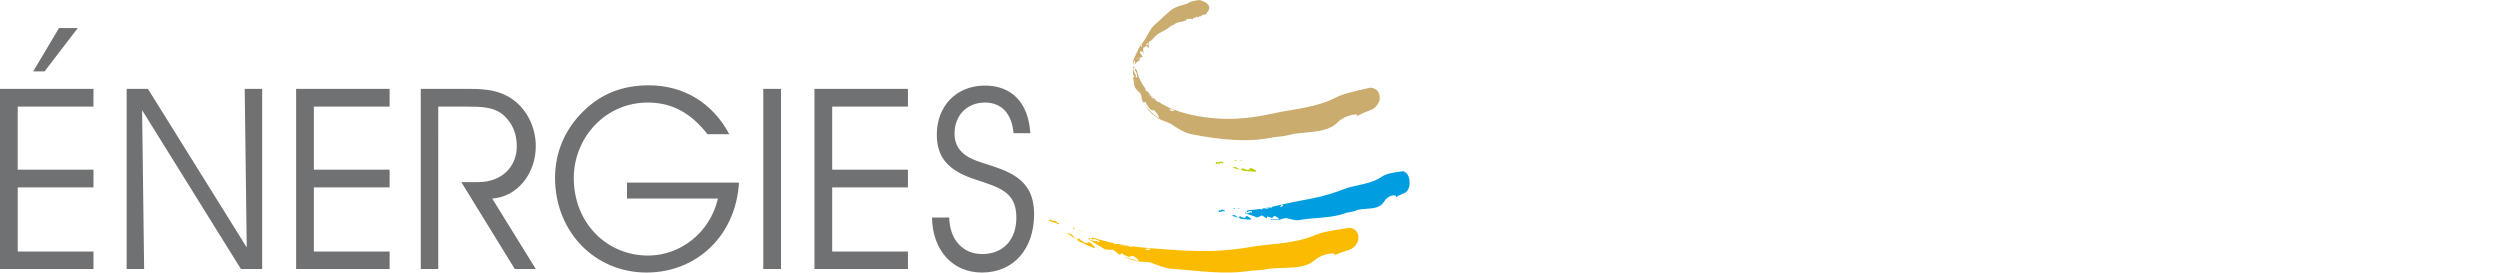 <svg width="1187.6" height="129.46" enable-background="new 0 0 566.93 566.93" version="1.1" viewBox="0 0 1187.6 129.46" xml:space="preserve" xmlns="http://www.w3.org/2000/svg" xmlns:xlink="http://www.w3.org/1999/xlink"><defs><clipPath id="SVGID_2_"><use width="100%" height="100%" overflow="visible" xlink:href="#SVGID_1_"/></clipPath></defs><g transform="translate(360.39)"><path d="m293.42 50.444c-2.041 2.313-4.992 2.101-9.688 5.089 0.204-0.146 0.354-0.28 0.457-0.398 1.414-1.605-5.56-0.612-8.955 2.812-2.774 2.93-6.739 4.002-10.979 4.549-4.243 0.571-8.739 0.64-12.793 1.739-2.031 0.56-4.254 0.613-6.734 0.937-6.385 1.392-12.743 1.622-19.203 1.26-6.471-0.384-13.026-1.303-20.122-2.72-3.761-0.835-6.703-3.009-9.444-4.783-1.065-0.494-2.193-1.045-3.325-1.442-0.56-0.214-1.117-0.406-1.634-0.626-0.507-0.255-0.982-0.511-1.406-0.78-1.333-0.843-2.519-1.699-3.476-2.774-0.971-1.039-1.894-1.986-2.559-3.163 0.882 1.178 1.833 1.973 2.734 2.92 0.471 0.446 0.921 0.957 1.468 1.378 0.549 0.423 1.135 0.863 1.79 1.333 0.371 0.249 0.566 0.302 0.636 0.222 0.266-0.3-1.259-2.509-1.935-3.331-0.281-0.575-1.844-0.113-2.144-0.71-0.503-0.413-0.9-0.905-1.255-1.445-0.319-0.588-0.604-1.208-0.952-1.823-0.203-0.606-1.056 0.253-1.163-0.056-0.279-0.395-0.471-0.821-0.621-1.242-0.128-0.442-0.181-0.901-0.25-1.315-0.131-0.832-0.247-1.522-0.725-1.909-0.328-0.315-0.668-0.607-0.961-0.904-0.281-0.304-0.553-0.598-0.823-0.889-0.297-0.395-0.586-0.795-0.796-1.27-0.078-0.319-0.112-0.688-0.165-1.034-0.195-1.082-0.357-2.244-0.464-3.425 0.124-0.012 0.253-0.033 0.376-0.044 0.01-0.461-0.095-0.881-0.47-1.286-7e-3 -0.13-0.012-0.26-0.017-0.391 0.01-8e-3 0.017-0.017 0.027-0.028 0.045-0.05 0.073-0.121 0.078-0.21l-0.115-0.029c-0.026-0.837-0.016-1.666 0.035-2.463l0.11 0.018c0.081 1.39 0.501 2.738 1.584 3.821-0.179-0.145-0.319-0.167-0.397-0.079-0.082 0.094-0.098 0.303-0.021 0.624l0.751 0.313c-0.047-0.653-0.086-1.289-0.267-1.866-0.171-0.584-0.395-1.132-0.968-1.622 0 0 0.128-0.578 0.234-0.861-0.21-0.363-0.586-0.293-0.917-0.332-0.01-0.287-9e-3 -0.576 0-0.867 0.334 0.274 0.744 0.843 1.071 1.315 0.368 0.463 0.674 0.851 0.674 0.851 0.732 3.334 2.291 6.271 4.132 8.811-0.058 0.326-0.184 0.621 0.125 0.809 0.317 0.081 0.57 0.206 0.783 0.352 0.283 0.358 0.556 0.725 0.852 1.068 0.084 0.134 0.171 0.271 0.26 0.41l-0.07-0.232c0.758 0.718 1.512 1.429 2.268 2.143 0.131 0.204 0.302 0.357 0.418 0.507 0.473 0.592 0.965 1.201 1.693 1.039 0.148 0.104 0.3 0.212 0.451 0.32l-0.148 0.017 0.229 0.042c0.604 0.487 1.347 0.798 2.023 1.192 0.302 0.46 0.595 0.985 0.957 1.419-0.362-0.434-0.655-0.959-0.957-1.419 0.683 0.355 1.336 0.756 2.042 1.081 0.717 0.298 1.442 0.601 2.176 0.905 4.759 1.824 9.565 2.927 14.501 3.651 4.938 0.714 10.027 0.998 15.421 0.755 5.841-0.291 11.441-1.127 16.851-2.346 5.387-1.214 10.579-1.88 15.758-2.913 5.167-1.029 10.316-2.412 15.388-5.108 3.91-1.943 11.666-3.336 15.592-4.37 5.709 0.374 4.574 6.043 4.381 6.418-0.419 1.028-0.883 1.79-1.407 2.385m-100.38 1.894c0.081 0.069 0.184 0.098 0.323 0.06 0.437 7e-3 1.014-0.198 1.568-0.309 0.573 0.524 1.567 0.777 2.512 0.593-0.642-0.89-1.569-0.799-2.512-0.593-0.279-0.251-0.458-0.562-0.5-0.917 0.042 0.355 0.221 0.666 0.5 0.917-0.554 0.111-1.132 0.316-1.568 0.309-0.139 0.038-0.242 9e-3 -0.323-0.06m-1.225-1.009c0.325-0.17 0.526-0.146 0.667-0.027-0.141-0.119-0.342-0.143-0.667 0.027m-5.19-5.204c0.32 0.462 0.69 0.824 1.235 0.763-0.642-0.598-1.282-1.195-1.923-1.791-0.026-0.044-0.055-0.091-0.082-0.136l3e-3 0.014c0.032 0.115 0.014 0.194-0.032 0.246-0.064 0.074-0.191 0.096-0.336 0.094-0.223-0.049-0.454-0.074-0.675-0.078 0.139 3e-3 0.432 0.076 0.675 0.078 0.267 0.061 0.527 0.158 0.774 0.319 0.111 0.166 0.229 0.333 0.361 0.491m-8.314-9.524-0.038 0.384 0.032 5e-3c0.034-0.13 0.072-0.265 0.109-0.399zm105.42 18.932c-0.158 0.115-0.345 0.24-0.565 0.372 0.189-0.129 0.379-0.254 0.565-0.372m-97.389-9.844c-0.026-0.02-0.052-0.038-0.081-0.055-0.11-0.18-0.217-0.354-0.321-0.529 0.139 0.191 0.272 0.37 0.369 0.528 0.011 0.019 0.023 0.037 0.033 0.056m-6.638-9.498c-0.056-0.051-0.111-0.104-0.164-0.158 0.052 0.042 0.108 0.096 0.164 0.158" fill="#caac6f"/><path d="m210.65 7.251c-0.164 0.2-0.349 0.331-0.559 0.448-0.522 0.293-0.519-0.376-1.278 0.548-0.024 0.03-1.013-0.576-1.039-0.546 0.293-0.473 0.534 0.106-0.05 0.651-0.462-0.074-1.181 0.161-1.726 0.824-0.229 0.279-0.985-0.749-1.122-0.309-0.187 0.674-1.002-0.208-1.314 0.171-0.576 0.704-1.338 0.988-2.17 1.178-1.275 0.277-2.717 0.337-3.73 1.203-0.492 0.445-1.173 0.547-1.822 0.915-1.531 1.296-3.638 2.551-5.299 3.297-1.652 0.741-2.604 2.275-3.968 3.532-0.366 0.311-1.08 0.631-1.08 0.631-0.494 0.1 0.106 2.933-0.359 3.063-0.112 0.066-0.763-1.232-0.842-1.137-0.146 0.178-1.65 0.962-1.741 1.171-0.092 0.207 0.384 1.789 0.267 1.929-0.013 0.016-0.026 0.031-0.04 0.045-0.019 0.025-0.037 0.048-0.058 0.072-0.434 0.529 0.891 1.622 0.288 1.926 0.477-0.497-0.941-1.551-0.394-2.071 8e-3 -8e-3 0.017-0.018 0.024-0.024 0.281-0.344-1.144-0.416-1.556-0.26-0.023 1e-3 -0.039 7e-3 -0.047 0.019-0.044 0.053 0.038 0.212 0.119 0.369 0.082 0.157 0.164 0.313 0.124 0.365-0.01 0.012-0.026 0.018-0.05 0.018-3e-3 5e-3 -5e-3 9e-3 -0.01 0.012-0.201 0.245 1.304 1.097 0.896 1.262-0.023 3e-3 -0.039 8e-3 -0.046 0.018-0.035 0.042 0.089 0.146 0.215 0.243 0.128 0.099 0.257 0.191 0.241 0.212-3e-3 3e-3 -5e-3 4e-3 -0.013 5e-3 -0.385 0.236-1.303 0.133-1.492 0.365-0.029 0.033-0.04 0.074-0.033 0.125 0.012 0.271 0.035 0.516 0.072 0.753 0 0.138-7e-3 0.27-0.087 0.382-0.099 0.052-0.201 0.106-0.302 0.161-0.231-0.159-0.534-0.302-0.84-0.445-3e-3 0.145 0.115 0.388 0.112 0.526 3e-3 -0.138-0.115-0.382-0.112-0.526 0.306 0.143 0.609 0.286 0.84 0.445-0.444 0.231-0.841 0.539-1.209 0.883-0.035-0.025-0.068-0.059-0.098-0.099 0.021 0.044 0.04 0.091 0.056 0.139-0.246 0.232-0.478 0.482-0.702 0.734l-0.075-0.024c0.194-0.391 0.223-0.785-0.131-1.355 0.126 0.169 0.309 0.197 0.414 0.068 0.011-0.014 0.021-0.029 0.031-0.047l-0.371-0.297c-0.103 0.085-0.205 0.177-0.286 0.275-0.203 0.246-0.269 0.536 0.109 0.9 0 0-0.242 0.125-0.361 0.186 0.086 0.15 0.363 0.199 0.593 0.271-0.042 0.08-0.084 0.158-0.124 0.239-0.421-0.252-0.809-0.971-0.809-0.971 0.16-0.575 0.309-1.13 0.52-1.657 0.18-0.538 0.356-1.065 0.587-1.566 0.149-1e-3 0.306 0.021 0.352-0.034 0.014-0.017 0.017-0.041 8e-3 -0.074-0.101-0.146-0.148-0.267-0.167-0.375l0.183-0.45 0.153-0.109-0.113 0.026 0.488-1c0.064-0.058 0.126-0.116 0.187-0.154 0.104-0.073 0.214-0.14 0.283-0.224 0.086-0.105 0.107-0.241-0.033-0.455l0.099-0.174 0.04 0.078-0.021-0.109 0.427-0.74c0.283-0.482 0.618-0.934 0.943-1.416 0.249-0.352 0.507-0.688 0.771-1.012 2.068-2.516 3.543-7.038 6.289-9.015 1.682-1.236 3.235-3.138 4.831-4.396 1.695-1.339 2.36-2.426 4.602-3.372 1.739-0.734 3.385-1.142 5.621-1.799 1.281-1.191 4.187-1.487 5.765-1.692 7.727 2.427 3.332 5.921 3.338 6.131-0.185 1.085-1.915 0.762-2.209 1.12m-31.518 21.957c0.058 0.081 0.134 0.267 0.231 0.391-0.063-0.138-0.141-0.269-0.231-0.391-3e-3 -4e-3 -4e-3 -8e-3 -7e-3 -0.011 2e-3 3e-3 4e-3 6e-3 7e-3 0.011m0.91-1.498c-0.033 0.042-0.055 0.094-0.055 0.164 0.087 0.223 0.124 0.414 0.128 0.593l0.145-0.48 0.203-0.462c-0.167 0.053-0.336 0.084-0.421 0.185m4.343-6.396s0.425-0.106 0.638-0.16c0.137-0.28-0.057-0.48-0.167-0.702-0.391 0.275-0.75 0.583-1.053 0.951-0.026 0.033-0.053 0.066-0.079 0.1-0.299 0.362-0.54 0.786-0.702 1.281 0.069-0.326-0.139-0.388-0.491-0.089l0.047 0.588c0.407-0.24 0.244-1.858 0.564-2.162 0.095-0.083 0.183-0.173 0.261-0.27 0.204-0.244 0.91 0.843 0.982 0.463m0.437-0.934 0.035 0.073c0.168-0.113 0.337-0.228 0.507-0.342l3e-3 -0.03c-0.179 0.098-0.361 0.197-0.545 0.299m-5.475 5.071 6e-3 -1e-3c0.136-0.025 0.24 0.065 0.325 0.177 0.05 0.098 0.116 0.2 0.192 0.296-0.049-0.062-0.109-0.188-0.192-0.296-0.058-0.119-0.089-0.233-0.081-0.341-0.08 0.058-0.166 0.11-0.25 0.165m2.74-2.318c0-1e-3 1e-3 -2e-3 3e-3 -4e-3 -1e-3 1e-3 -3e-3 3e-3 -3e-3 4e-3m-0.304-0.908c0.099 0.286 0.232 0.575 0.29 0.784 0.031 0.059 0.036 0.095 0.019 0.117 0.017-0.021 0.013-0.058-0.019-0.117-0.057-0.208-0.191-0.497-0.29-0.784m-0.177 1.182c9e-3 0.012 0.017 0.023 0.027 0.035-0.01-0.012-0.018-0.023-0.027-0.035m0.219-0.274c9e-3 1e-3 0.017 2e-3 0.027 4e-3 -0.01-2e-3 -0.019-3e-3 -0.027-4e-3m-0.234 0.249c5e-3 8e-3 0.01 0.016 0.016 0.023-6e-3 -7e-3 -0.011-0.015-0.016-0.023m0.226-0.25h3e-3 -3e-3m-0.307 5e-3c0.042-0.05 0.168-0.029 0.294-8e-3 1e-3 0 4e-3 1e-3 7e-3 2e-3 -2e-3 0-5e-3 -2e-3 -7e-3 -2e-3 -0.126-0.021-0.252-0.042-0.294 8e-3m0.071 0.231c1e-3 4e-3 3e-3 5e-3 6e-3 8e-3 -4e-3 -3e-3 -5e-3 -4e-3 -6e-3 -8e-3m-1.822 1.769c0.03-0.026 0.061-0.053 0.083-0.081 0.095-0.115 0.112-0.259-0.052-0.48l-0.394 0.843c0.063-0.061 0.124-0.117 0.184-0.157 7e-3 -4e-3 0.013-9e-3 0.021-0.014-3e-3 0.012-4e-3 0.024-6e-3 0.037 0.063-0.046 0.117-0.093 0.164-0.148m2.024-2.912c0.08-0.024 0.148-0.07 0.199-0.132 0.134-0.164 0.163-0.449 0.069-0.812-0.155 0-0.256 0.044-0.317 0.118-0.138 0.169-0.07 0.496 0.049 0.826" fill="#caac6f"/><path d="m150.57 108.52c-0.266-6e-3 -0.547 0.031-0.868 0.139-0.354 1e-3 -0.409-0.313-0.54-0.627 0.459 0.183 0.931 0.344 1.408 0.488" fill="#fabb00"/><path d="m152.31 109.2c-0.137-0.09-0.282-0.177-0.424-0.257l0.251 0.077z" fill="#fabb00"/><path d="m154.21 110.12c-0.456-0.093-0.853-0.286-1.224-0.502 0.384 0.045 0.793 0.192 1.224 0.502" fill="#fabb00"/><path d="m152.99 109.62c-0.289-0.032-0.569-6e-3 -0.827 0.062 0.079-0.04 0.148-0.087 0.194-0.139 0.079-0.09 0.092-0.198-0.035-0.336l-0.01-7e-3c0.225 0.137 0.446 0.278 0.678 0.42" fill="#fabb00"/><path d="m152.16 109.68c-0.197 0.102-0.473 0.168-0.599 0.229 0.188-0.095 0.389-0.174 0.599-0.229m-0.599 0.228c-3e-3 3e-3 -0.01 6e-3 -0.014 7e-3 5e-3 -1e-3 0.01-5e-3 0.014-7e-3" fill="#fabb00"/><path d="m159.75 117.82c-0.063 0.073-0.247 0.065-0.587-0.059-2.667-1.071-4.37-1.843-6.684-2.972-1.775-1.193-3.461-2.336-5.228-3.573-0.522-0.283-1.068-0.411-1.614-0.551 0.746 0.11 1.502 0.227 2.328 0.38 1.115 0.125 1.775 1.962 3.28 2.822 0.062 0.064 0.136 0.01 0.224-0.089 0.036-0.042 0.075-0.092 0.115-0.141 0.04-0.051 0.082-0.104 0.125-0.153 0.157-0.178 0.333-0.306 0.517-0.109 1.054 0.735 1.866 1.652 2.991 1.989 0.421 0.419 1.661-0.586 2.077-0.171 0.869 0.565 2.726 2.321 2.456 2.627" fill="#fabb00"/><path d="m142.68 106.28c-0.249 0.102-0.498 0.204-0.75 0.306-0.362-0.218-0.48-0.428-0.369-0.553 0.055-0.06 0.158-0.101 0.313-0.115-1.506 0-2.724-0.477-3.862-1.153 4e-3 -6e-3 0.01-0.013 0.016-0.017 0.039-0.046 0.078-0.093 0.117-0.142 0.037-0.047 0.075-0.096 0.116-0.141 0.139-0.158 0.301-0.286 0.566-0.274 0.172 0.232 0.519 0.699 0.519 0.699 1.441-0.269 2.376 0.555 3.334 1.39" fill="#fabb00"/><path d="m138.02 104.77-0.075 0.081c-0.22-0.171-0.438-0.342-0.649-0.506l0.039-0.013c0.229 0.146 0.46 0.294 0.685 0.438" fill="#fabb00"/><path d="m283.29 116.88c-2.206 2.502-5.169 1.935-10.247 4.693 0.253-0.158 0.431-0.301 0.544-0.429 1.251-1.42-5.588-0.892-9.149 2.225-2.964 2.72-6.972 3.501-11.198 3.746-4.236 0.28-8.683 0.019-12.741 0.899-2.035 0.402-4.224 0.359-6.675 0.547-6.339 1.084-12.535 1.041-18.774 0.675-6.247-0.356-12.538-1.113-19.256-1.602-3.559-0.332-6.522-1.88-9.383-2.861-2.123-0.522-4.524-0.337-6.283-0.617-2.753-0.503-5.031-1.411-7.164-2.366 2.469 0.711 4.243 1.411 7.032 2.104 0.342 0.07 0.524 0.058 0.587-0.014 0.281-0.319-1.826-1.812-2.765-2.305-0.473-0.366-1.576 0.774-2.052 0.405-1.148-0.242-2.097-0.932-3.239-1.562-0.167-0.14-0.3-0.073-0.415 0.057-0.066 0.076-0.128 0.174-0.184 0.269-0.056 0.093-0.107 0.186-0.158 0.241-0.053 0.059-0.102 0.083-0.154 0.042-1.614-0.658-2.513-2.449-3.653-2.378-0.851-0.017-1.62-0.033-2.374-0.047-0.464-0.058-0.919-0.128-1.376-0.303-0.266-0.175-0.54-0.354-0.814-0.536-1.982-1.234-4.242-2.625-6.341-3.848l0.065-0.092c-0.251-0.105-0.501-0.22-0.751-0.34 0.753-0.386 2.726-0.566 2.726-0.566 0.829 0.271 1.645 0.536 2.45 0.799 0.82 0.22 1.63 0.438 2.43 0.653 1.608 0.402 3.174 0.834 4.75 1.142 0.18 0.283 0.28 0.584 0.638 0.523 0.297-0.145 0.575-0.215 0.84-0.241 0.462 0.087 0.922 0.174 1.378 0.258 0.151 0.066 0.305 0.134 0.458 0.203l0.011 8e-3c0.16 0.138 0.145 0.26 0.05 0.366-0.037 0.045-0.087 0.085-0.146 0.124-0.207 0.081-0.405 0.188-0.583 0.311 0.113-0.078 0.388-0.18 0.583-0.311 0.251-0.098 0.52-0.158 0.816-0.158-0.249-0.118-0.491-0.227-0.731-0.34l-0.194-0.157c1.054 0.183 2.091 0.402 3.151 0.534 0.232 0.078 0.457 0.149 0.635 0.226 0.722 0.305 1.443 0.61 2.031 0.134 0.187 0.023 0.376 0.049 0.567 0.072l-0.131 0.084 0.232-0.069c0.796 0.104 1.597 0.207 2.398 0.312 1.571 0.152 3.158 0.306 4.783 0.462 10.432 0.852 20.038 1.663 30.889 1.336 5.875-0.27 11.506-0.833 16.981-1.808 5.455-0.959 10.678-1.27 15.897-1.949 5.21-0.676 10.424-1.679 15.646-4.001 4.019-1.651 11.788-2.479 15.721-3.246 2.826 0.391 3.803 1.958 4.131 3.494 0.347 1.528-0.112 3.029-0.207 3.2-0.403 0.836-0.825 1.485-1.282 2.002m-99.679 1.663c0.716 0.332 1.733 0.282 2.612-0.168-0.89-0.656-1.786-0.304-2.612 0.168m-1.377 0.798c3e-3 0 4e-3 -3e-3 9e-3 -6e-3 0.412-0.183 0.875-0.508 1.369-0.792-0.494 0.283-0.957 0.609-1.369 0.792-5e-3 3e-3 -6e-3 6e-3 -9e-3 6e-3m0.596-1.529c0.089 0.181 0.214 0.339 0.366 0.47-0.152-0.131-0.277-0.288-0.366-0.47m-0.749 1.603c0.033-8e-3 0.069-0.021 0.105-0.043-0.036 0.021-0.071 0.035-0.105 0.043m-1.64-0.48c-7e-3 0.01-0.016 0.02-0.024 0.029 9e-3 -9e-3 0.017-0.02 0.024-0.029l1e-3 -1e-3zm-5.601-2.183c-0.895-0.109-1.768-0.29-2.652-0.432 0.232 0.086 0.449 0.165 0.623 0.246 0.021 9e-3 0.041 0.019 0.062 0.027-0.035-1e-3 -0.066-1e-3 -0.099 0 0.185 0.078 0.375 0.151 0.571 0.209 0.532 0.215 1.047 0.315 1.495-0.05m-11.242 0.815 1e-3 -1e-3zm0.511-0.81c-0.146 0.287-0.299 0.569-0.505 0.803 0.206-0.234 0.359-0.516 0.505-0.803m-0.711 1.005c9e-3 -7e-3 0.017-0.013 0.024-0.02-7e-3 7e-3 -0.015 0.013-0.024 0.02m0.734-1.048c-4e-3 4e-3 -6e-3 7e-3 -8e-3 0.011 2e-3 -4e-3 4e-3 -7e-3 8e-3 -0.011m-1.558-0.082c0.449 0.056 1.136-0.033 1.585 0.024-0.449-0.057-1.136 0.032-1.585-0.024m-1.713-2.055c-0.125 0.141 0.016 0.345 0.435 0.521l0.704-0.428c-1.096-0.652-2.143-1.38-3.537-0.903 0 0-0.418-0.417-0.625-0.623-0.191 0.016-0.317 0.101-0.417 0.212-0.12 0.135-0.197 0.313-0.299 0.467 1.235 0.517 2.518 0.826 4.025 0.618-0.138 0.031-0.236 0.08-0.286 0.136m112.18 6.997c-0.164 0.104-0.36 0.214-0.59 0.331 0.199-0.116 0.397-0.225 0.59-0.331m-111.7-7.161c-0.064 0.01-0.127 0.02-0.191 0.027 0.054-0.011 0.119-0.021 0.191-0.027" fill="#fabb00"/><path d="m174.06 116.94c-0.249-0.019-0.488-0.07-0.717-0.138-0.156-0.063-0.313-0.136-0.472-0.211 0.366 0.014 0.761 0.116 1.189 0.349" fill="#fabb00"/><path d="m174.84 116.75c-0.449 0.363-0.965 0.263-1.497 0.05 0.229 0.068 0.468 0.119 0.717 0.138-0.428-0.233-0.824-0.335-1.189-0.349-0.02-9e-3 -0.041-0.019-0.061-0.027-0.175-0.082-0.392-0.16-0.626-0.247 0.887 0.143 1.76 0.324 2.656 0.435" fill="#fabb00"/><path d="m226.45 98.847c-0.104 0.062-0.203 0.146-0.303 0.26-0.049 0.054-0.099 0.116-0.147 0.189-0.197 0.146-0.309-0.118-0.465-0.348z" fill="#009ee0"/><polygon transform="translate(-33.924 -108.65)" points="261.53 207.48 261.38 207.38 261.22 207.4" fill="#009ee0"/><path d="m228.91 98.981c-0.279 0.081-0.553 0.05-0.814-0.012 0.225-0.101 0.492-0.116 0.814 0.012" fill="#009ee0"/><path d="m228.09 98.968c-0.149 0.068-0.283 0.174-0.401 0.306-0.016 0.017-0.031 0.036-0.047 0.055 0.092-0.181 0.134-0.369-0.033-0.499l-7e-3 -3e-3c0.162 0.05 0.322 0.102 0.488 0.141" fill="#009ee0"/><path d="m227.36 99.775c3e-3 -7e-3 7e-3 -0.014 0.01-0.021-3e-3 7e-3 -7e-3 0.014-0.01 0.021m0.01-0.022c0.079-0.154 0.169-0.297 0.271-0.425-0.082 0.165-0.215 0.323-0.271 0.425" fill="#009ee0"/><path d="m233.93 104.27c-0.046 0.053-0.146 0.084-0.312 0.086-1.75-0.044-2.896-0.26-4.478-0.427-1.297-0.423-2.535-0.939-3.836-1.315-0.363-0.042-0.699 0.066-1.038 0.163 0.442-0.206 0.892-0.41 1.392-0.608 0.652-0.359 1.498 1.138 2.559 1.363 0.019 0.014 0.035 0.011 0.049-4e-3 0.042-0.046 0.061-0.211 0.086-0.383 0.027-0.172 0.06-0.352 0.126-0.425 0.041-0.046 0.091-0.053 0.16-3e-3 0.777 0.3 1.46 0.813 2.18 0.774 0.102 0.073 0.214 0 0.329-0.13 0.076-0.086 0.154-0.197 0.231-0.309 0.078-0.113 0.155-0.225 0.229-0.312 0.115-0.128 0.226-0.198 0.328-0.126 0.666 0.234 2.277 1.336 1.995 1.656" fill="#009ee0"/><path d="m221.13 100.55c-0.359-0.059-0.448-0.3-0.246-0.53 0.013-0.016 0.027-0.032 0.044-0.046-0.842 0.648-1.647 0.746-2.458 0.629 0.056-0.286 0.065-0.607 0.231-0.794 0.023-0.026 0.049-0.05 0.079-0.07 0.155 0.135 0.467 0.402 0.467 0.402 8e-3 -9e-3 0.017-0.017 0.024-0.026 0.729-0.827 1.455-0.494 2.197-0.162z" fill="#009ee0"/><path d="m218.45 100.71c-0.167-0.059-0.333-0.116-0.494-0.174l0.021-0.029c0.165 0.041 0.332 0.072 0.495 0.099z" fill="#009ee0"/><path d="m307.98 90.83c-1.205 1.369-2.957 1.042-5.489 3.174 0.034-0.034 0.064-0.067 0.095-0.101 0.666-0.755 0.039-1.175-1.026-1.096-1.066 0.081-2.572 0.659-3.666 1.899-0.193 0.221-0.374 0.461-0.538 0.722-0.251 0.429-0.525 0.807-0.818 1.14-3.291 3.733-8.953 1.744-13.233 3.604-1.17 0.501-2.503 0.523-3.946 0.865-7.329 2.838-14.682 2.077-22.66 3.524-2.128 0.29-4.139-0.556-6.006-0.948-1.334-0.044-2.668 0.711-3.735 0.842-1.675 0.208-3.177-0.083-4.613-0.457 1.568 0.049 2.743 0.28 4.481 0.235 0.159-0.01 0.257-0.043 0.305-0.098 0.289-0.326-1.379-1.357-2.06-1.576-0.099-0.064-0.198-4e-3 -0.3 0.109-0.079 0.09-0.159 0.217-0.241 0.343-0.081 0.128-0.162 0.253-0.243 0.345-0.101 0.115-0.2 0.174-0.297 0.107-0.711 0.073-1.416-0.395-2.208-0.652-0.066-0.046-0.116-0.036-0.152 4e-3 -0.066 0.075-0.09 0.26-0.107 0.437-0.019 0.18-0.029 0.349-0.069 0.394-0.012 0.014-0.027 0.017-0.045 6e-3 -1.067-0.165-1.998-1.61-2.629-1.215-0.478 0.24-0.92 0.461-1.352 0.677-0.275 0.087-0.548 0.162-0.85 0.139-0.192-0.083-0.391-0.168-0.589-0.256-1.422-0.594-3.035-1.103-4.52-1.503l0.014-0.108c-0.168-8e-3 -0.337-0.028-0.508-0.054 0.086-0.164 0.221-0.343 0.375-0.519 0.434-0.493 1.015-0.955 1.015-0.955 2.139-0.128 4.151-0.308 6.101-0.624 0.169 0.217 0.299 0.476 0.49 0.314 0.06-0.1 0.126-0.187 0.188-0.258 0.078-0.087 0.155-0.157 0.235-0.212l0.851-0.149 0.31 0.062-0.148-0.093 1.936-0.372c0.152 0.016 0.297 0.029 0.419 0.056 0.392 0.09 0.788 0.18 1.047-0.113 0.059-0.069 0.112-0.158 0.157-0.273l0.344-0.072-0.057 0.113 0.121-0.126 1.458-0.323c0.951-0.22 1.913-0.441 2.893-0.667 6.294-1.52 12.176-2.273 18.689-3.843 3.516-0.934 6.863-1.976 10.099-3.263 6.441-2.522 12.821-2.086 18.977-6.363 2.375-1.535 7.248-1.945 9.735-2.34 3.68 1.247 3.048 6.617 2.943 6.938-0.321 1.271-0.705 2.052-1.173 2.58m-60.235 7.405c0.411 0.129 0.888-0.053 1.277-0.494 0.073-0.083 0.144-0.175 0.21-0.275-0.451-0.292-0.803-0.131-1.101 0.207-0.139 0.157-0.266 0.354-0.386 0.562m-1.135 0.97c0.169 0.169 0.336 0.34 0.455 0.205-0.119 0.135-0.286-0.036-0.455-0.205m0.505 0.125c-0.011 0.025-0.023 0.047-0.037 0.064 0.014-0.017 0.026-0.039 0.037-0.064m0.63-1.095c-0.227 0.388-0.425 0.81-0.625 1.08 0 3e-3 -3e-3 6e-3 -4e-3 9e-3 1e-3 -3e-3 4e-3 -6e-3 4e-3 -9e-3 0.201-0.27 0.399-0.692 0.625-1.08m-0.615-0.525c0.082 0.138 0.175 0.249 0.277 0.334-0.103-0.086-0.196-0.197-0.277-0.334m-1.015 1.331c-0.049 0.061-0.092 0.164-0.131 0.323 0.04-0.159 0.083-0.263 0.131-0.323m0.011-0.01v-1e-3zm-4.711 0.11c0.266 0.038 0.51 0.018 0.691-0.187 0.06-0.069 0.11-0.157 0.154-0.271l-1.625 0.33c0.155 0.013 0.299 0.027 0.417 0.055 0.014 3e-3 0.029 6e-3 0.042 9e-3 -0.019 0.01-0.037 0.019-0.057 0.027 0.124 0.023 0.251 0.036 0.378 0.037m-0.878-0.149 0.01 4e-3c0.172 0.119 0.141 0.306 0.059 0.493-0.101 0.135-0.185 0.29-0.255 0.454 0.046-0.106 0.176-0.277 0.255-0.454 0.03-0.042 0.062-0.081 0.095-0.118 0.098-0.112 0.21-0.203 0.335-0.267-0.171-0.03-0.334-0.073-0.499-0.112m-5.294 3.194c0.27-0.086 0.634-0.379 0.904-0.465-0.27 0.086-0.634 0.379-0.904 0.465m-1.357-1.607c-0.231 0.263-0.132 0.521 0.257 0.553l0.293-0.621c-0.732-0.26-1.456-0.52-2.089 0.198-0.043 0.049-0.087 0.104-0.128 0.161 0 0-0.34-0.243-0.51-0.364-0.02 0.015-0.036 0.032-0.052 0.05-0.172 0.197-0.148 0.534-0.177 0.83 0.825 0.053 1.62-0.103 2.418-0.821-3e-3 6e-3 -7e-3 0.01-0.012 0.014m68.605-6.575c-0.094 0.093-0.204 0.19-0.335 0.292 0.113-0.102 0.226-0.2 0.335-0.292m-68.494 6.472c-0.033 0.03-0.064 0.06-0.098 0.09 0.03-0.032 0.062-0.06 0.098-0.09" fill="#009ee0"/><path d="m227.15 76.065c-0.191 0.095-0.382 0.235-0.576 0.455-0.249 0.147-0.383-0.113-0.577-0.343z" fill="#bdcd00"/><path d="m228.6 76.036c-0.125-0.032-0.254-0.057-0.38-0.079l0.204-0.021z" fill="#bdcd00"/><path d="m230.23 76.177c-0.353 0.081-0.693 0.055-1.025-4e-3 0.289-0.103 0.623-0.121 1.025 4e-3" fill="#bdcd00"/><path d="m229.21 76.173c-0.215 0.079-0.406 0.204-0.57 0.363 0.119-0.182 0.176-0.37-0.032-0.497l-0.01-3e-3c0.203 0.048 0.403 0.098 0.612 0.137" fill="#bdcd00"/><path d="m228.28 76.985c1e-3 -2e-3 3e-3 -6e-3 4e-3 -7e-3 -1e-3 1e-3 -2e-3 5e-3 -4e-3 7e-3m5e-3 -7e-3c0.069-0.107 0.146-0.208 0.229-0.302 0.042-0.048 0.087-0.095 0.132-0.14-0.05 0.076-0.112 0.152-0.172 0.22-0.018 0.02-0.032 0.038-0.047 0.055-0.018 0.019-0.033 0.035-0.046 0.051-0.04 0.043-0.075 0.082-0.096 0.116" fill="#bdcd00"/><path d="m236.41 81.479c-0.055 0.062-0.182 0.1-0.405 0.108-2.192-0.038-3.632-0.332-5.594-0.459-1.604-0.412-3.139-0.916-4.764-1.283-0.454-0.058-0.877 0.035-1.303 0.115 0.558-0.18 1.129-0.363 1.754-0.562 0.821-0.366 1.851 1.126 3.168 1.343 0.026 0.015 0.049 7e-3 0.067-0.014 0.047-0.053 0.076-0.208 0.111-0.371 0.034-0.162 0.076-0.333 0.151-0.417 0.053-0.059 0.121-0.078 0.215-0.02 0.965 0.295 1.804 0.796 2.704 0.759 0.422 0.251 1.007-1.101 1.425-0.853 0.823 0.274 2.769 1.315 2.471 1.654" fill="#bdcd00"/><path d="m220.45 77.72c-0.421-0.055-0.547-0.268-0.358-0.482 0.027-0.031 0.062-0.062 0.105-0.093-1.06 0.645-2.068 0.741-3.085 0.622 0.063-0.264 0.075-0.562 0.243-0.752 0.038-0.043 0.083-0.08 0.141-0.111 0.195 0.134 0.592 0.403 0.592 0.403 0.922-0.857 1.85-0.521 2.791-0.182z" fill="#bdcd00"/><path d="m217.08 77.87c-0.208-0.059-0.417-0.118-0.619-0.174l0.024-0.027c0.207 0.037 0.417 0.071 0.622 0.098z" fill="#bdcd00"/><path transform="translate(-33.924 -108.65)" d="m363.07 171.52c-1.485 1.685-3.701 1.482-6.93 3.993 0.075-0.069 0.141-0.135 0.195-0.198 0.718-0.812-0.18-1.125-1.581-0.863-1.403 0.261-3.311 1.096-4.613 2.576-0.141 0.157-0.272 0.323-0.397 0.496-0.207 0.3-0.425 0.58-0.655 0.839-4.043 4.584-11.37 2.995-16.896 5.272-1.466 0.609-3.129 0.748-4.935 1.221-9.2 3.431-18.411 3.117-28.423 4.988-2.686 0.353-5.185-0.425-7.507-0.721-1.66 0.035-3.358 0.817-4.705 0.956-2.112 0.221-3.974 5e-3 -5.759-0.328 1.96 5e-3 3.413 0.168 5.6 0.108 0.218-0.013 0.345-0.053 0.397-0.114 0.305-0.344-1.715-1.332-2.551-1.53-0.162-0.083-0.332 0.058-0.507 0.256-0.061 0.068-0.122 0.142-0.181 0.216-0.059 0.075-0.119 0.148-0.179 0.216-0.177 0.199-0.349 0.342-0.511 0.258-0.891 0.096-1.756-0.35-2.739-0.58-0.092-0.046-0.158-0.03-0.206 0.024-0.075 0.085-0.108 0.262-0.132 0.433-0.027 0.169-0.046 0.333-0.093 0.386-0.016 0.02-0.037 0.025-0.062 0.011-1.33-0.133-2.462-1.605-3.263-1.205-0.616 0.227-1.172 0.456-1.715 0.684-0.347 0.093-0.693 0.174-1.067 0.156-0.237-0.079-0.481-0.162-0.728-0.243-1.761-0.574-3.762-1.009-5.617-1.475l0.021-0.107c-0.211-0.014-0.424-0.039-0.638-0.068 0.037-0.052 0.08-0.105 0.129-0.162 0.517-0.586 1.652-1.278 1.652-1.276 2.687-0.124 5.209-0.411 7.664-0.714 0.208 0.218 0.362 0.477 0.606 0.317 0.026-0.033 0.052-0.062 0.076-0.092 0.152-0.171 0.31-0.292 0.466-0.377l1.072-0.148 0.388 0.062-0.184-0.093 2.433-0.434c0.189 8e-3 0.374 0.016 0.523 0.041 0.521 0.081 1.044 0.162 1.374-0.212 0.052-0.061 0.101-0.132 0.143-0.216l0.435-0.085-0.075 0.117 0.152-0.132c0.608-0.117 1.221-0.236 1.834-0.354 1.197-0.244 2.407-0.455 3.639-0.728 7.902-1.817 15.277-2.749 23.416-4.811 4.406-1.1 8.575-2.49 12.619-3.982 8.027-3.08 15.956-3.211 23.572-8.178 2.938-1.794 8.956-2.758 12.015-3.462 4.532 0.807 3.851 6.305 3.719 6.647-0.351 1.224-0.778 2.033-1.291 2.615m-75.282 12.317c0.58 0.146 1.276-0.138 1.807-0.739 0.022-0.028 0.049-0.057 0.073-0.087-0.67-0.327-1.183 5e-3 -1.613 0.496-0.092 0.104-0.181 0.215-0.267 0.33m-0.828 1.119c-2e-3 2e-3 -4e-3 6e-3 -7e-3 9e-3 3e-3 -3e-3 5e-3 -7e-3 7e-3 -9e-3m0.066-0.082zm0.205-0.259c-0.065 0.091-0.132 0.175-0.198 0.251 0.067-0.076 0.133-0.16 0.198-0.251m-0.255 0.313c7e-3 -0.01 0.017-0.018 0.025-0.027-8e-3 9e-3 -0.018 0.017-0.025 0.027m0.499-0.653c-0.072 0.103-0.143 0.204-0.211 0.298 0.068-0.094 0.138-0.195 0.211-0.298m0.304-0.429c-0.078 0.104-0.152 0.211-0.228 0.318 0.076-0.107 0.15-0.213 0.228-0.318m-2.074 0.844c0.186-0.209 0.411-0.042 0.631 0.133-0.22-0.174-0.445-0.342-0.631-0.133m1.326-1.37c0.068 0.095 0.146 0.179 0.227 0.248-0.08-0.069-0.158-0.153-0.227-0.248m-1.475 1.663c-4e-3 0.01-9e-3 0.019-0.013 0.031 4e-3 -0.012 9e-3 -0.021 0.013-0.031m0.1-0.229c-0.036 0.058-0.068 0.128-0.098 0.217 0.03-0.089 0.062-0.159 0.098-0.217m7e-3 -9e-3c-2e-3 3e-3 -4e-3 7e-3 -7e-3 9e-3 3e-3 -2e-3 5e-3 -6e-3 7e-3 -9e-3m0.02-0.027c-5e-3 5e-3 -9e-3 0.012-0.012 0.017 3e-3 -5e-3 7e-3 -0.011 0.012-0.017m0.013-0.02v1e-3zm-5.856 0.211c0.36 0.029 0.692-6e-3 0.926-0.273 0.053-0.058 0.102-0.13 0.144-0.214l-2.041 0.387c-0.041-6e-3 -0.083-0.012-0.124-0.019l0.011 6e-3c0.213 0.112 0.169 0.301 0.061 0.491-0.015 0.016-0.029 0.031-0.043 0.046-0.112 0.128-0.213 0.269-0.296 0.417 0.059-0.106 0.231-0.278 0.339-0.462 0.155-0.169 0.334-0.309 0.549-0.401-0.168-0.027-0.332-0.051-0.494-0.077 0.191 8e-3 0.369 0.014 0.516 0.039 0.016 4e-3 0.033 7e-3 0.049 9e-3 -0.024 9e-3 -0.047 0.019-0.07 0.029 0.154 0.016 0.312 0.027 0.473 0.022m-7.819 3.123c0.337-0.093 0.804-0.396 1.143-0.488-0.338 0.092-0.805 0.394-1.143 0.488m-1.714-1.52c-0.215 0.244-0.082 0.465 0.366 0.487l0.383-0.629c-0.972-0.267-1.929-0.505-2.788 0.379 0 0-0.419-0.251-0.627-0.376-0.044 0.026-0.082 0.059-0.114 0.095-0.172 0.195-0.156 0.505-0.196 0.78 1.029 0.079 2.026-0.061 3.043-0.803-0.026 0.023-0.049 0.046-0.067 0.067m85.834-10.999c-0.114 0.105-0.254 0.218-0.421 0.338 0.142-0.118 0.283-0.23 0.421-0.338m-85.632 10.83c-0.045 0.035-0.091 0.069-0.135 0.102 0.039-0.033 0.083-0.068 0.135-0.102" clip-path="url(#SVGID_2_)" fill="#bdcd00"/></g><path transform="translate(654.4 -329.11)" d="m533.18 388.72c0.14-1.502-3.992-3.628-5.316-4.63-1.621-0.753-5.333-1.003-8.233 1.252-10.021 7.135-29.023 19.779-29.98 34.425-1.059 16.648 26.683 15.522 26.601 21.655 0 4.257-20.025 10.642-20.999 11.892-2.318 2.504-0.654 5.136 2.829 5.259 1.458 0.25 25.123-11.142 25.403-16.271 0.446-7.512-5.761-8.517-12.846-11.642-7.73-3.008-14.44-4.007-14.302-11.895 0.015-3.631 4.558-11.642 11.662-17.151 11.456-8.887 13.296-11.515 17.576-11.642 1.001 0 2.112 1.503 4.49 1.503 2.254 0 3.123-1.376 3.115-2.755m-59.613 13.647c-3.911 3.002-6.737 4.131-10.265 6.383-5.331 3.257-15.222 5.385-15.222 5.385s5.877-5.635 11.201-8.137c8.196-3.881 14.286-3.631 14.286-3.631m19.768 18.526c-2.983-2.255-5.532 2.252-6.842 4.007-1.562 1.753-23.325 17.274-33.28 17.648-5.303 0.252-7.756-2.879-9.346-6.633-3.848-8.014-0.047-14.648-0.047-14.648 8.328-2.502 14.748-4.128 20.537-7.133 9.917-5.133 21.948-13.02 20.541-14.272-11.509-9.263-41.205 2.255-48.456 20.655-4.086 10.39-0.036 22.907 8.582 27.29 12.748 6.509 42.435-17.024 45.873-18.776 3.234-2.005 5.274-5.759 2.438-8.138m-50.74-34.551c-2.719-3.755-7.297 3.757-8.188 5.259-0.597 1.25-12.906 14.27-22.499 24.659-9.637 10.642-18.967 21.657-18.967 21.657-0.546-4.004-0.583-6.635-0.79-9.013-0.647-8.388 0.014-10.014-0.51-16.275-0.892-7.008-4.185-11.768-7.629-9.263-2.039 1.628-0.205 8.264 0.473 11.518 0.552 3.255 0.863 14.27 2.028 25.412 0.288 2.628 0.119 7.135 2.504 8.514 3.402 2.002 7.438-3.131 9.367-6.262 2.796-4.504 29.625-36.678 36.075-41.308 5.34-4.006 11.058-10.891 8.136-14.898m-64.711 16.275c0.971-3.381-0.758-5.633-3.159-5.509-4.175 0.249-4.932 7.388-6.521 14.272-4.688 20.904-8.332 33.046-5.952 35.175 2.254 2.128 5.456 1.002 6.14-0.75 2.408-5.133-1.243-2.881 1.125-12.771 1.111-4.882 7.374-26.913 8.367-30.417m7.625-41.813c0.647-2.252-0.548-4.004-2.425-4.004-3.254 0-2.885 2.878-6.341 8.261-3.893 5.759-4.423 10.892-3.266 12.144 0.949 1.003 2.731 0.124 3.638-0.752 1.574-1.126 0.949-3.255 3.643-7.885 2.335-4.007 4.337-6.135 4.751-7.764m-16.917 34.175c0.324-3.254-4.205-3.128-6.812-3.254-10.176-0.5-20.045 1.502-20.045 1.502 2.562-8.135 3.668-10.14 5.742-17.65 3.349-11.892 2.279-15.772-0.723-15.772-4.257 0-3.704 7.512-4.483 10.516-3.68 13.771-7.243 24.033-7.243 24.033-7.864 2.005-9.602 2.631-17.223 5.386-7.349 2.628-7.776 3.628-8.731 5.506-1.003 2.129 0.714 3.757 2.981 4.381 1.437 0.376 3.402-2.252 9.499-4.881 4.881-2.128 11.258-3.504 11.258-3.504-1.574 5.38-2.517 7.885-4.961 16.774-3.627 12.768-4.621 20.528-5.99 26.161-0.242 1.376-0.794 6.636 3.169 6.886 5.441 0.376 3.996-5.633 4.069-6.759 2.06-16.651 10.464-44.441 10.464-44.441 4.684-1.002 13.633-2.754 21.393-2.754 2.13-1e-3 7.203 1.751 7.636-2.13m-59.943 30.421c0.684-1.752-0.671-4.007-3.227-3.004-1.591 0.499-45.341 26.414-56.263 18.776-11.584-8.138 17.814-34.299 21.622-35.302 2.512-0.749 4.514 1.379 6.614 0.127 4.91-3.005 7.752-9.89-1.379-8.514-13.249 2.005-43.191 32.673-35.406 45.316 11.358 18.655 67.65-15.897 68.039-17.399m-81.813-23.033c-3.911 3.002-6.737 4.131-10.264 6.383-5.33 3.257-15.219 5.385-15.219 5.385s5.875-5.635 11.199-8.137c8.194-3.881 14.284-3.631 14.284-3.631m19.767 18.526c-2.984-2.255-5.529 2.252-6.84 4.007-1.561 1.753-23.327 17.274-33.282 17.648-5.303 0.252-7.755-2.879-9.345-6.633-3.845-8.014-0.046-14.648-0.046-14.648 8.329-2.502 14.75-4.128 20.536-7.133 9.918-5.133 21.95-13.02 20.543-14.272-11.512-9.263-41.207 2.255-48.458 20.655-4.084 10.39-0.033 22.907 8.583 27.29 12.748 6.509 42.435-17.024 45.873-18.776 3.232-2.005 5.271-5.759 2.436-8.138m-49.308-61.841c-2.246-2.879-4.11-2.252-5.98-0.877-1.745 1.379-4.144 12.145-8.515 28.417-5.733 21.154-17.553 65.472-14.342 67.85 5.383 4.257 6.817-3.88 7.244-7.011 1.067-11.016 4.716-28.166 9.654-44.814 10.806-36.43 13.957-40.811 11.939-43.565m-20.654 0c-2.246-2.879-4.109-2.252-5.98-0.877-1.745 1.379-4.143 12.145-8.514 28.417-5.734 21.154-17.554 65.472-14.343 67.85 5.383 4.257 6.817-3.88 7.244-7.011 1.067-11.016 4.718-28.166 9.655-44.814 10.804-36.43 13.955-40.811 11.938-43.565m-40.491 51.449c2.018 7.011-1.074 13.896-5.603 20.405-3.408 5.133-14.584 13.146-19.968 11.018-5.28-2.005-5.164-11.894-2.358-17.15 9.842-18.903 20.35-20.278 20.35-20.278l-0.015-0.627c5.501 0.753 6.628 2.879 7.594 6.632m6.797 4.759c0.388-14.27-9.672-18.276-14.495-17.903-6.723 0.503-14.94 6.636-24.754 22.537-7.693 12.391-3.515 24.909 1.837 27.913 8.78 4.883 36.642-9.014 37.412-32.547m-39.719 10.14c0.685-1.752-0.67-4.007-3.225-3.004-1.59 0.499-45.343 26.414-56.264 18.776-11.583-8.138 17.816-34.299 21.623-35.302 2.511-0.749 4.514 1.379 6.613 0.127 4.911-3.005 7.751-9.89-1.379-8.514-13.247 2.005-43.19 32.673-35.405 45.316 11.357 18.655 67.647-15.897 68.037-17.399" clip-path="url(#SVGID_2_)" fill="#707173"/><path d="m442.74 103.35c0.239 15.646 9.866 26.115 23.708 26.115 15.162 0 24.79-11.312 24.79-27.678 0-11.073-4.814-17.209-15.645-21.423-6.859-2.647-12.997-3.73-17.089-6.738-3.491-2.648-5.056-5.776-5.056-10.229 0-8.426 5.776-14.683 14.442-14.683 7.821 0 12.756 5.174 13.6 14.561h7.941c-0.843-14.561-8.905-22.623-21.541-22.623-13.839 0-22.865 9.987-22.865 23.226 0 11.19 5.656 17.09 17.689 21.181 11.914 3.972 20.098 5.896 20.098 18.291 0 10.472-6.137 17.331-16.246 17.331-9.026 0-15.404-6.62-15.646-17.331zm-47.415-22.743v-29.967h35.981v-8.425h-44.406v85.563h44.406v-8.301h-35.981v-30.446h35.981v-8.424zm-24.31-38.391h-8.423v85.563h8.423zm-73.167 44.529v7.58h43.203c-3.851 16.366-17.933 27.078-33.215 27.078-19.616 0-35.262-15.525-35.262-36.824 0-19.015 14.804-35.864 35.142-35.864 11.553 0 20.458 4.935 28.401 15.044h10.35c-7.942-14.803-21.54-23.226-38.269-23.226-12.637 0-22.746 4.09-31.171 12.394-8.785 8.666-13.356 19.617-13.356 31.529 0 25.636 18.895 45.01 43.443 45.01 23.708 0 42.481-17.45 43.925-42.721zm-89.656-36.105h12.394c8.064 0 14.08 0 18.774 4.212 4.093 3.731 6.138 8.664 6.138 14.681 0 9.749-7.22 16.97-18.293 16.97h-8.062l25.393 41.275h9.989l-20.7-33.454c12.035-0.842 20.7-11.914 20.7-24.912 0-8.905-4.213-17.448-11.072-22.262-6.018-4.212-12.518-4.935-20.58-4.935h-22.985v85.563h8.304zm-59.09 29.967v-29.967h35.983v-8.425h-44.408v85.563h44.408v-8.301h-35.983v-30.446h35.983v-8.424zm-31.89 36.944-46.935-75.335h-10.109v85.563h8.304l-0.963-75.454 46.934 75.454h10.108v-85.563h-8.303zm-108.79-36.944v-29.967h35.984v-8.425h-44.407v85.563h44.408v-8.301h-35.985v-30.446h35.984v-8.424zm12.757-46.695 15.764-20.579h-8.905l-12.275 20.579z" fill="#707173"/></svg>
